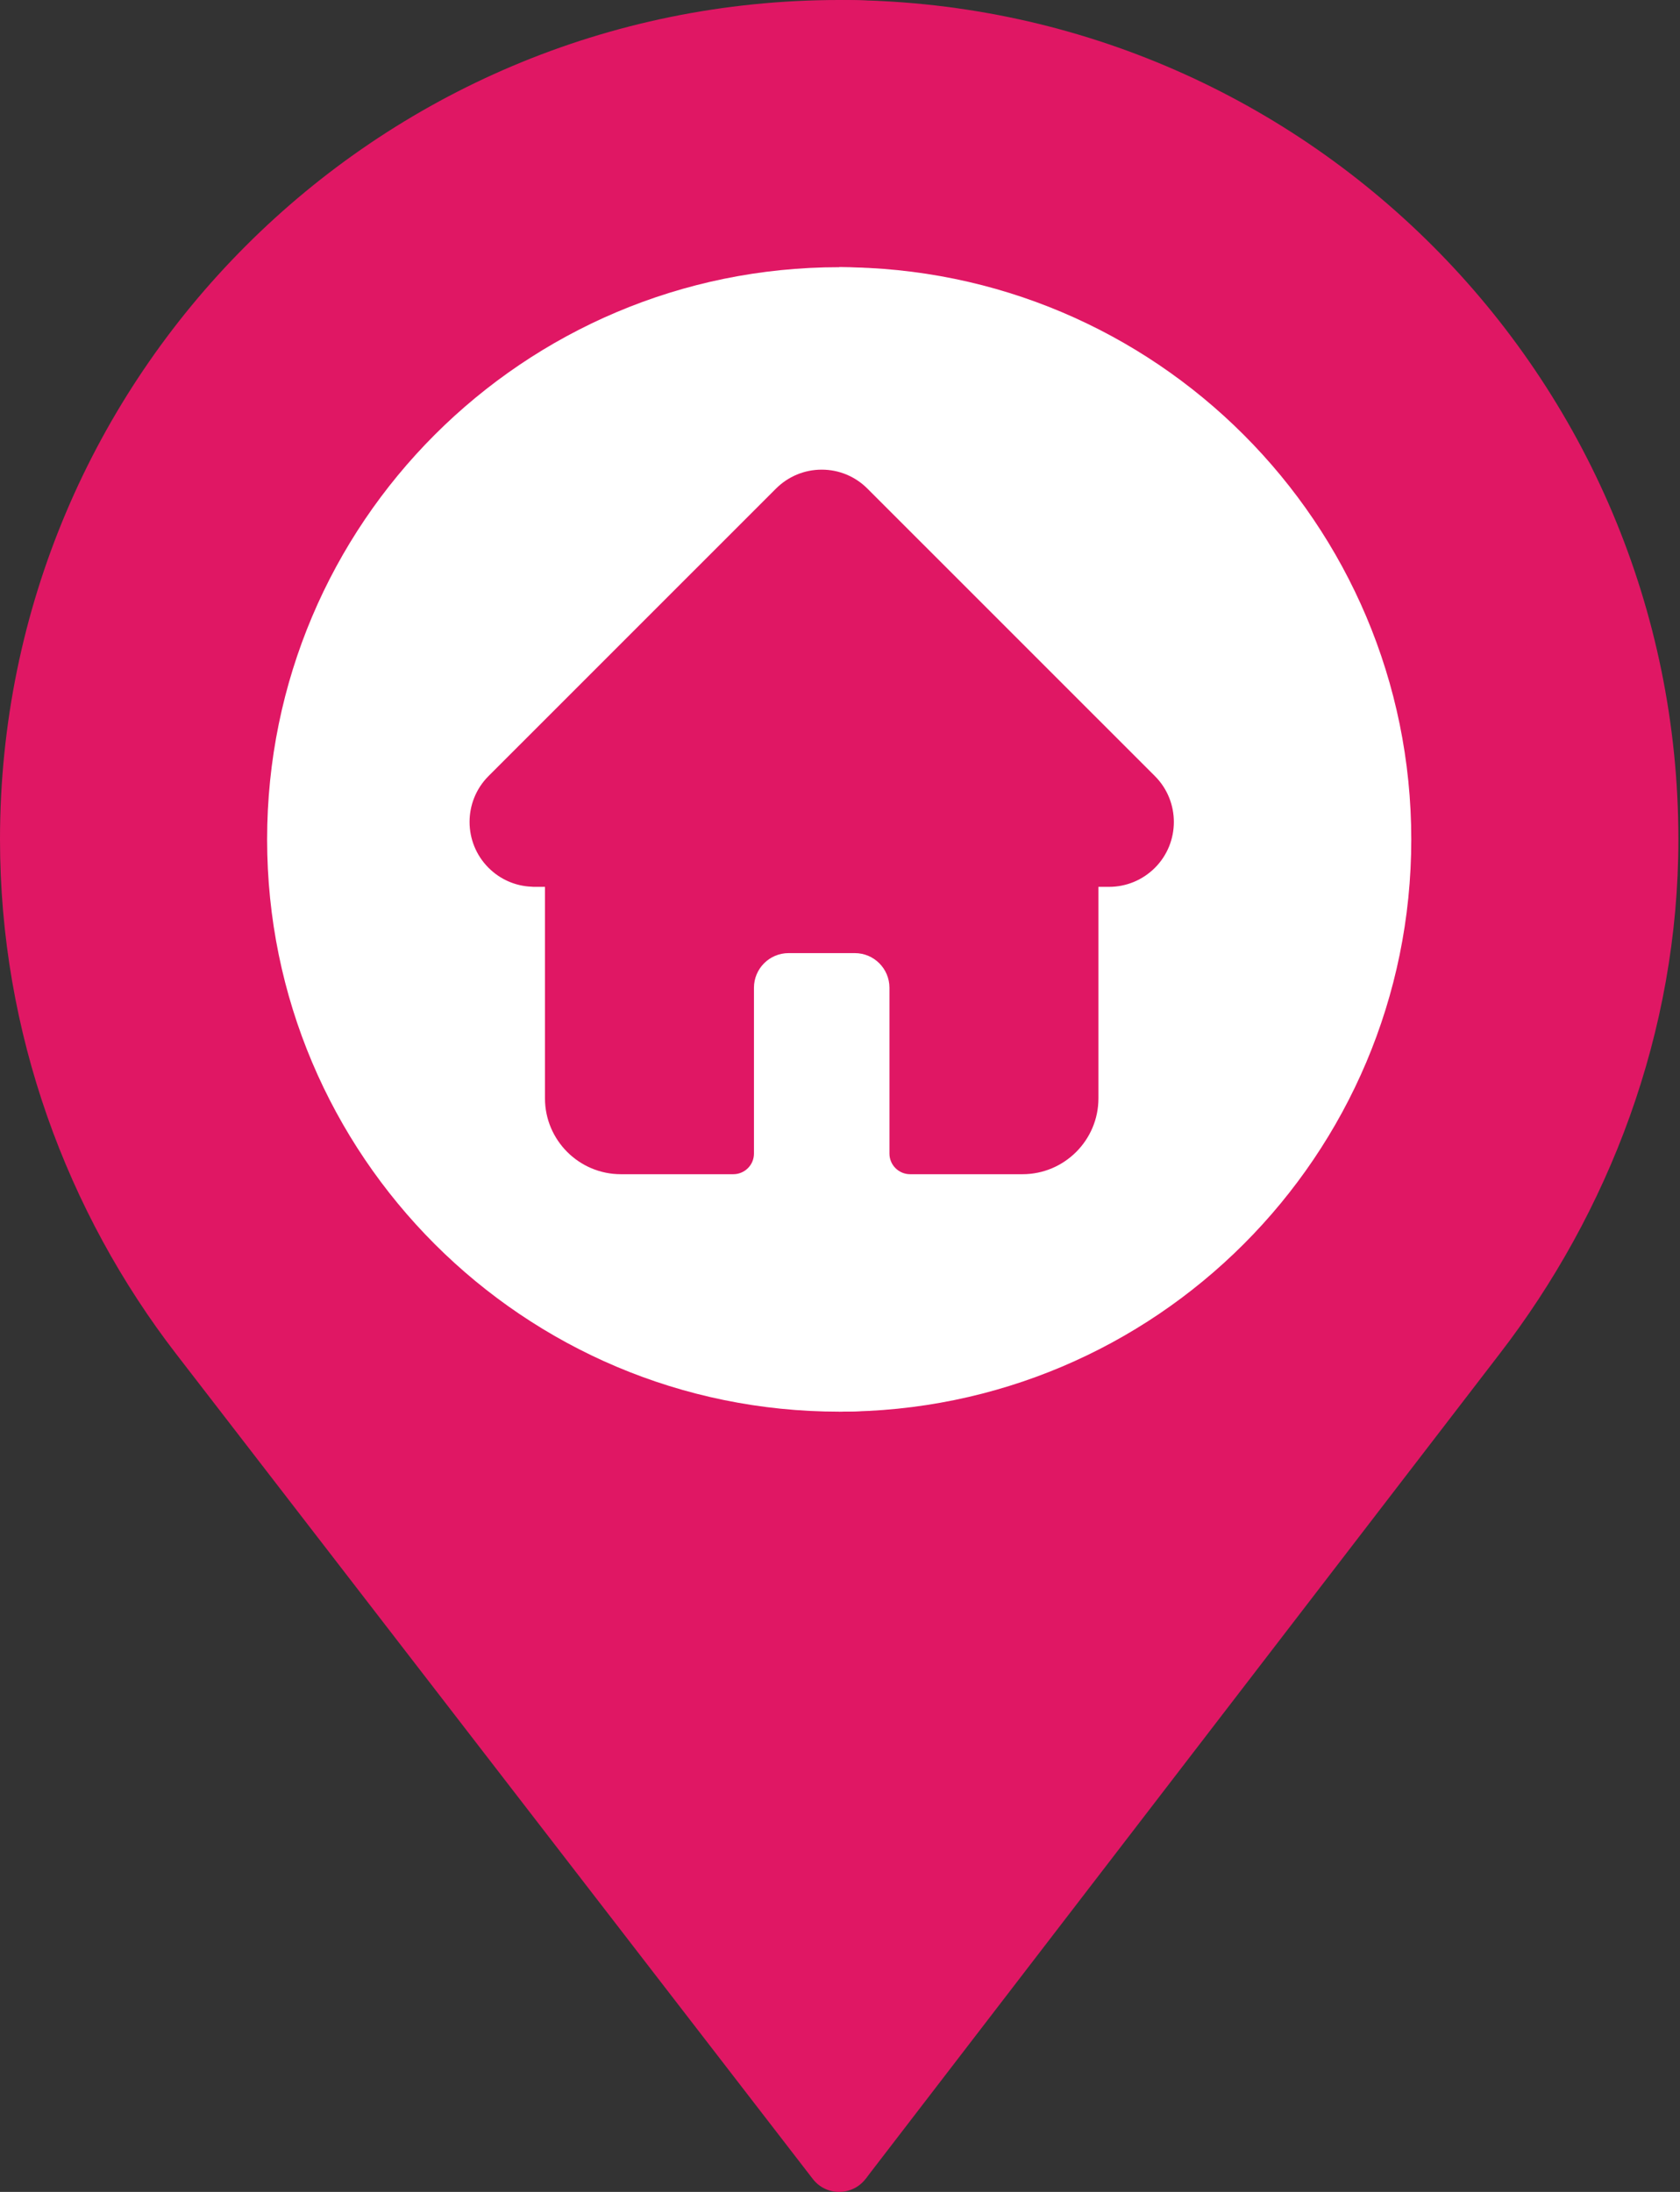 <svg width="23" height="30" viewBox="0 0 23 30" fill="none" xmlns="http://www.w3.org/2000/svg">
<rect x="0" y="0" width="23" height="30" fill="#333333" stroke="none"/>
<path d="M11.489 0L11.851 29.821L20.524 18.538C22.024 16.597 22.978 14.132 22.978 11.489C22.978 5.144 17.834 0 11.489 0Z" fill="#E01764"/>
<path d="M21.15 11.489C21.15 5.144 16.825 0 11.489 0C5.144 0 0 5.144 0 11.489C0 14.132 0.917 16.597 2.417 18.538L11.127 29.822C11.31 30.06 11.668 30.059 11.851 29.821L19.086 18.538C20.347 16.597 21.15 14.132 21.15 11.489Z" fill="#E01764"/>
<path d="M11.489 3.657V19.321C15.815 19.321 19.321 15.815 19.321 11.489C19.321 7.164 15.815 3.657 11.489 3.657Z" fill="white"/>
<path d="M17.493 11.489C17.493 7.164 14.805 3.657 11.489 3.657C7.164 3.657 3.657 7.164 3.657 11.489C3.657 15.815 7.164 19.321 11.489 19.321C14.805 19.321 17.493 15.815 17.493 11.489Z" fill="white"/>
<path d="M15.812 10.623C15.811 10.622 15.811 10.622 15.811 10.622L11.877 6.689C11.71 6.521 11.487 6.428 11.25 6.428C11.012 6.428 10.79 6.521 10.622 6.689L6.69 10.62C6.689 10.621 6.688 10.623 6.686 10.624C6.342 10.97 6.343 11.532 6.688 11.877C6.846 12.035 7.054 12.127 7.277 12.136C7.286 12.137 7.295 12.138 7.305 12.138H7.461V15.033C7.461 15.605 7.927 16.071 8.5 16.071H10.039C10.195 16.071 10.322 15.945 10.322 15.789V13.519C10.322 13.258 10.534 13.045 10.796 13.045H11.703C11.965 13.045 12.177 13.258 12.177 13.519V15.789C12.177 15.945 12.304 16.071 12.46 16.071H13.999C14.572 16.071 15.038 15.605 15.038 15.033V12.138H15.183C15.42 12.138 15.643 12.045 15.811 11.878C16.157 11.532 16.157 10.969 15.812 10.623Z" fill="#E01764"/>
</svg>

